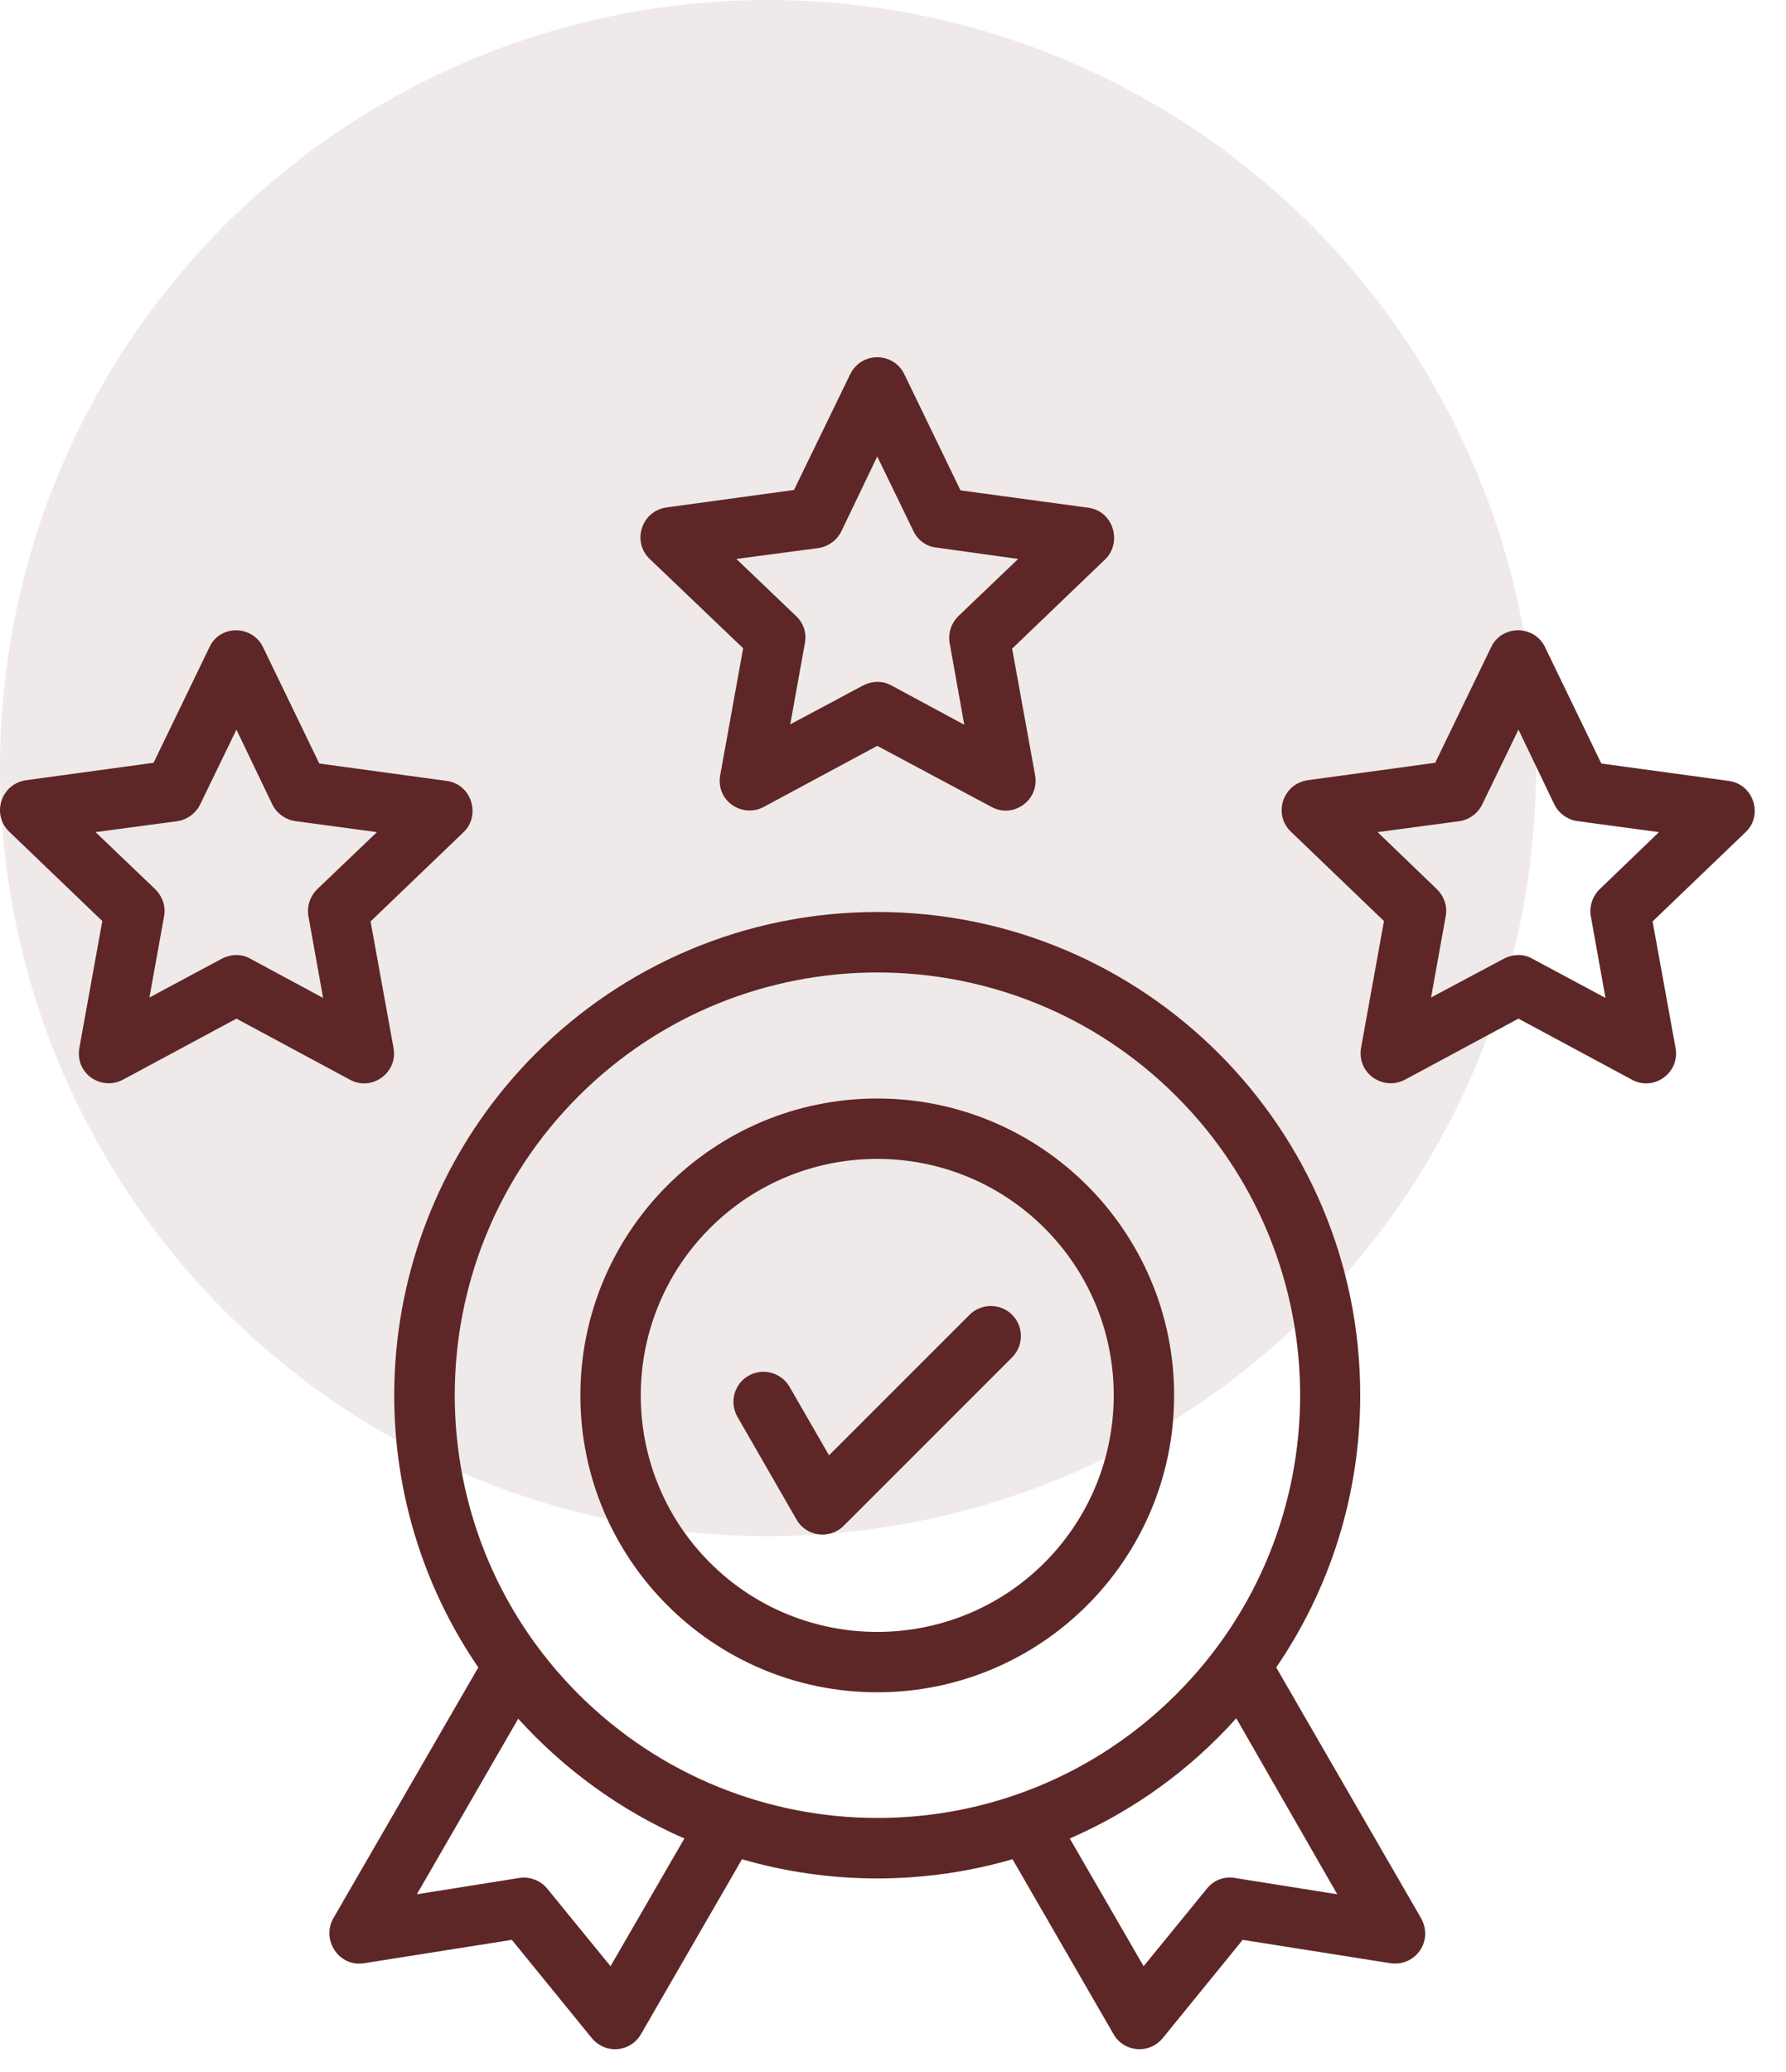 <svg width="50" height="58" viewBox="0 0 50 58" fill="none" xmlns="http://www.w3.org/2000/svg">
<g id="Group 21">
<g id="Group">
<g id="Group 1000004685">
<path id="Vector" d="M7.368 18.125L8.939 21.373L12.504 21.859C13.211 21.954 13.464 22.829 12.979 23.293L10.374 25.793L11.017 29.336C11.144 30.032 10.405 30.56 9.794 30.222L6.619 28.514L3.444 30.222C2.833 30.549 2.063 30.043 2.231 29.284L2.864 25.782L0.259 23.282C-0.247 22.797 0.027 21.933 0.744 21.838L4.299 21.352L5.87 18.104C6.165 17.482 7.072 17.492 7.368 18.125ZM7.621 22.513L6.619 20.424L5.606 22.513C5.49 22.755 5.248 22.945 4.963 22.987L2.674 23.293L4.351 24.896C4.541 25.086 4.647 25.36 4.594 25.645L4.183 27.923L6.208 26.837C6.45 26.71 6.756 26.689 7.009 26.837L9.045 27.934L8.644 25.698C8.581 25.424 8.655 25.118 8.876 24.896L10.553 23.293L8.285 22.987C8.011 22.956 7.747 22.776 7.621 22.513ZM25.319 10.479L26.89 13.727L30.465 14.212C31.172 14.307 31.425 15.182 30.94 15.657L28.335 18.157L28.978 21.7C29.105 22.396 28.367 22.924 27.755 22.586L24.559 20.878L21.385 22.586C20.773 22.913 20.003 22.407 20.172 21.648L20.805 18.146L18.189 15.646C17.683 15.161 17.957 14.296 18.674 14.202L22.228 13.716L23.8 10.479C24.116 9.835 25.013 9.846 25.319 10.479ZM25.572 14.866L24.559 12.778L23.557 14.866C23.441 15.109 23.199 15.299 22.914 15.341L20.615 15.646L22.292 17.25C22.492 17.439 22.587 17.714 22.534 17.998L22.123 20.277L24.158 19.19C24.401 19.064 24.696 19.043 24.96 19.19L26.995 20.287L26.595 18.051C26.532 17.777 26.605 17.471 26.827 17.25L28.504 15.646L26.236 15.33C25.951 15.309 25.698 15.13 25.572 14.866ZM43.259 18.125L44.83 21.373L48.395 21.859C49.102 21.954 49.365 22.829 48.87 23.293L46.265 25.793L46.908 29.336C47.035 30.032 46.296 30.56 45.685 30.222L42.51 28.514L39.335 30.222C38.724 30.549 37.954 30.043 38.112 29.284L38.745 25.782L36.14 23.282C35.633 22.797 35.908 21.933 36.625 21.838L40.179 21.352L41.751 18.104C42.056 17.482 42.964 17.492 43.259 18.125ZM43.512 22.513L42.51 20.424L41.498 22.513C41.382 22.755 41.149 22.945 40.854 22.987L38.566 23.293L40.232 24.896C40.422 25.086 40.527 25.36 40.474 25.645L40.063 27.923L42.099 26.837C42.341 26.71 42.647 26.689 42.9 26.837L44.946 27.934L44.545 25.698C44.482 25.424 44.556 25.118 44.778 24.896L46.444 23.293L44.176 22.987C43.902 22.956 43.639 22.776 43.512 22.513ZM20.646 39.662C20.414 39.261 20.551 38.744 20.952 38.512C21.353 38.28 21.87 38.417 22.102 38.818L23.209 40.738L27.143 36.804C27.47 36.477 28.008 36.477 28.335 36.804C28.662 37.13 28.662 37.668 28.335 37.995L23.62 42.71C23.23 43.1 22.576 43.016 22.302 42.541L20.646 39.662ZM24.559 30.75C29.147 30.75 32.87 34.473 32.87 39.061C32.87 43.648 29.147 47.371 24.559 47.371C19.971 47.371 16.248 43.648 16.248 39.061C16.248 34.473 19.971 30.75 24.559 30.75ZM29.242 34.378C26.658 31.794 22.46 31.794 19.876 34.378C17.292 36.962 17.292 41.159 19.876 43.743C22.46 46.327 26.658 46.327 29.242 43.743C31.826 41.149 31.826 36.962 29.242 34.378ZM24.559 25.529C32.026 25.529 38.08 31.583 38.08 39.05C38.08 41.877 37.215 44.503 35.728 46.675L39.768 53.668C40.158 54.322 39.62 55.06 38.924 54.955L34.79 54.301L32.575 57.022C32.185 57.528 31.457 57.444 31.172 56.938L28.346 52.044C25.878 52.761 23.23 52.761 20.773 52.044L17.946 56.938C17.662 57.444 16.934 57.528 16.544 57.022L14.329 54.301L10.194 54.955C9.488 55.071 8.992 54.301 9.33 53.7L13.39 46.675C9.72 41.307 10.405 34.083 15.004 29.484C17.44 27.048 20.826 25.529 24.559 25.529ZM34.61 48.099C33.324 49.534 31.742 50.683 29.949 51.464L32.016 55.039L33.788 52.867C33.988 52.613 34.294 52.518 34.589 52.571L37.437 53.025L34.61 48.099ZM19.159 51.464C17.377 50.683 15.795 49.534 14.508 48.11L11.671 53.025L14.519 52.571C14.803 52.518 15.12 52.624 15.32 52.867L17.092 55.039L19.159 51.464ZM32.933 30.686C28.314 26.067 20.815 26.067 16.195 30.686C11.576 35.306 11.576 42.805 16.195 47.424C20.826 52.044 28.314 52.044 32.933 47.424C37.553 42.805 37.553 35.306 32.933 30.686Z" fill="#5E2727"/>
<circle id="Ellipse 38" cx="21.5" cy="21.5" r="21.5" fill="#5E2727" fill-opacity="0.1"/>
</g>
</g>
</g>
</svg>

